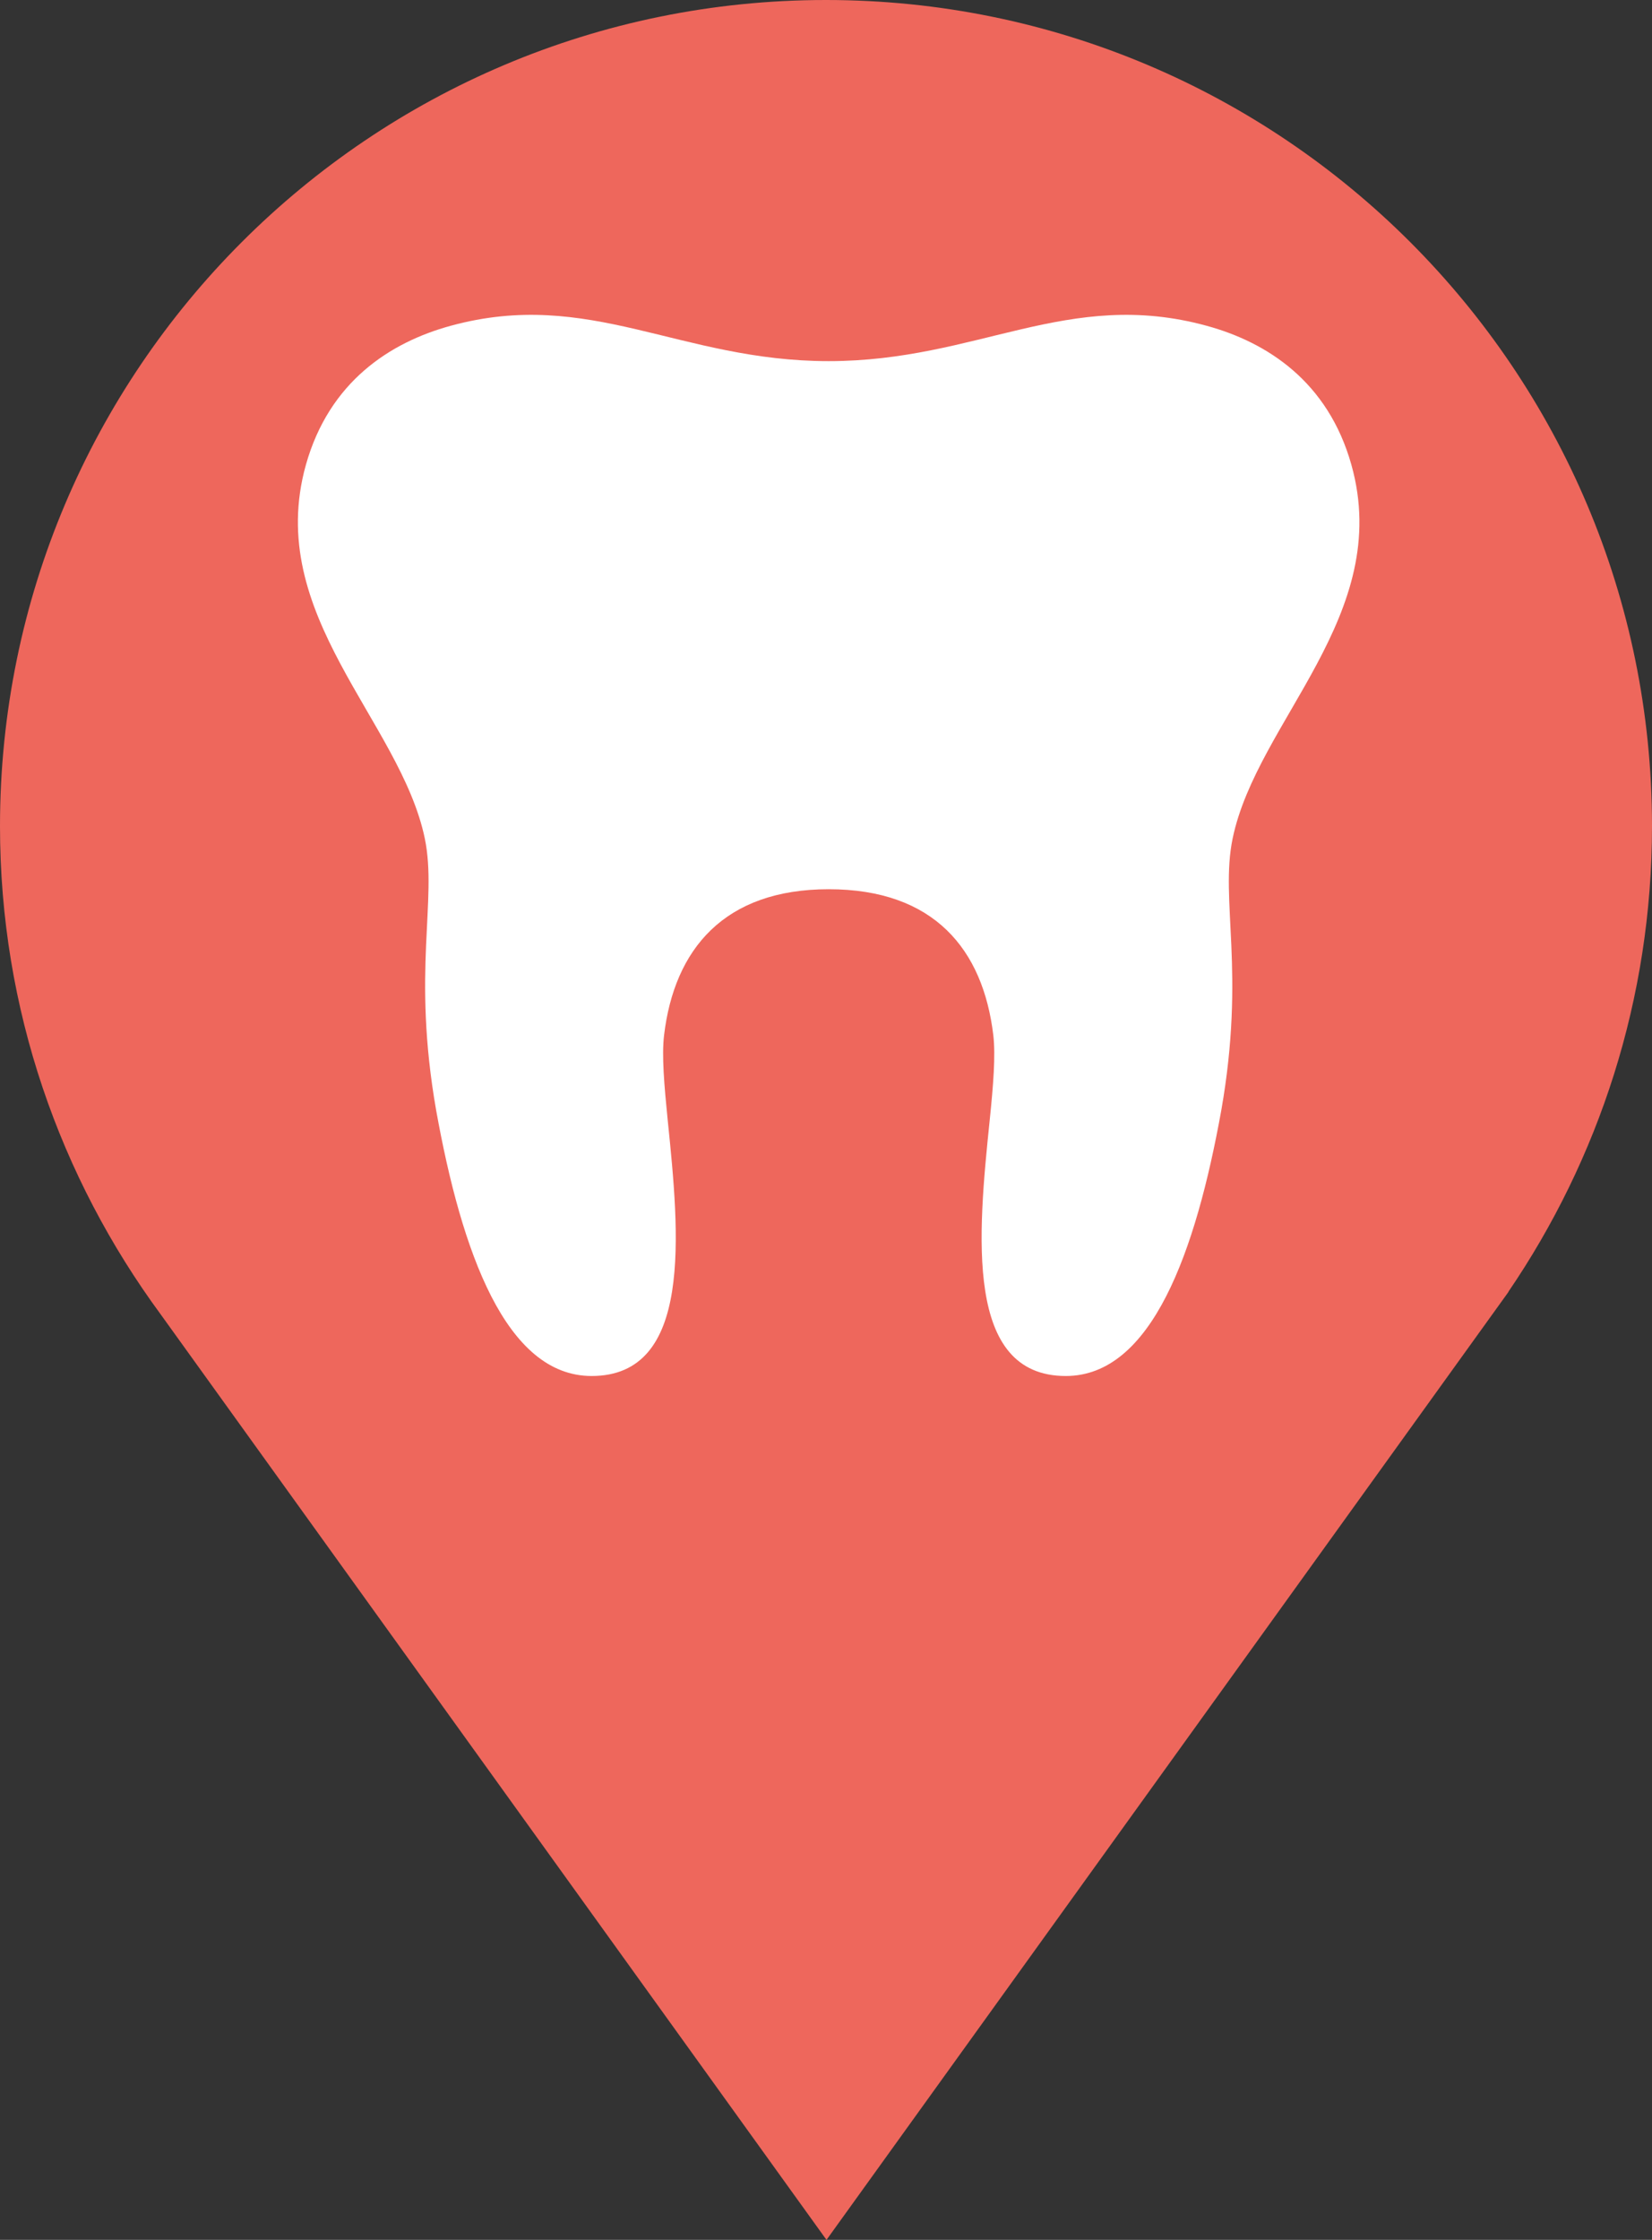 <?xml version="1.0" encoding="UTF-8" standalone="no"?>
<svg
   xmlns:dc="http://purl.org/dc/elements/1.1/"
   xmlns:cc="http://creativecommons.org/ns#"
   xmlns:rdf="http://www.w3.org/1999/02/22-rdf-syntax-ns#"
   xmlns:svg="http://www.w3.org/2000/svg"
   xmlns="http://www.w3.org/2000/svg"
   xmlns:sodipodi="http://sodipodi.sourceforge.net/DTD/sodipodi-0.dtd"
   xmlns:inkscape="http://www.inkscape.org/namespaces/inkscape"
   version="1.1"
   id="Layer_1"
   x="0px"
   y="0px"
   width="18.443"
   height="25"
   viewBox="0 0 18.443 25"
   enable-background="new 0 0 21 21"
   xml:space="preserve"
   sodipodi:docname="dentist_15.svg"
   inkscape:version="1.0.1 (1.0.1+r73)"><rect x="0" y="0" width="18.443" height="25" fill="#333333" stroke="none"/><defs
   id="defs11" /><sodipodi:namedview
   pagecolor="#ffffff"
   bordercolor="#666666"
   borderopacity="1"
   objecttolerance="10"
   gridtolerance="10"
   guidetolerance="10"
   inkscape:pageopacity="0"
   inkscape:pageshadow="2"
   inkscape:window-width="1858"
   inkscape:window-height="1021"
   id="namedview9"
   showgrid="false"
   inkscape:zoom="20.547619"
   inkscape:cx="6.3917657"
   inkscape:cy="9.5109835"
   inkscape:window-x="62"
   inkscape:window-y="27"
   inkscape:window-maximized="1"
   inkscape:current-layer="Layer_1"
   inkscape:document-rotation="0" />
<path
   d="M 18.443,9.221 C 18.443,4.128 14.315,0 9.221,0 4.128,0 0,4.128 0,9.221 0,11.264 0.671,13.145 1.796,14.673 L 9.227,25 16.841,14.419 h -0.002 c 1.009,-1.48 1.604,-3.269 1.604,-5.198 z"
   id="path2"
   style="fill:#ee675c;fill-opacity:1;stroke-width:1.186" />
<circle
   fill="#FFFFFF"
   cx="9.221"
   cy="9.221"
   r="6.503"
   id="circle4"
   style="fill:#ff0000;fill-opacity:0;stroke-width:1.186" />

<g
   style="overflow:inherit;fill:#ffffff;fill-opacity:1"
   id="g843"
   transform="matrix(0.332,0,0,0.25,1.002,3.108)"><path
     d="m 24.847,27.268 c 3.547,0 5.191,2.69 5.536,6.512 0.081,0.914 -10e-4,2.247 -0.12,3.791 C 29.865,42.699 29.407,49 32.82,49 c 2.89,0 4.371,-5.54 5.229,-11.856 0.826,-6.252 -0.051,-9.363 0.382,-12.14 0.821,-5.26 5.412,-9.976 3.994,-16.683 C 41.639,4.6 39.589,2.851 37.561,2.114 32.887,0.413 29.867,3.691 24.847,3.691 19.828,3.691 16.81,0.413 12.134,2.114 10.107,2.85 8.056,4.6 7.268,8.321 c -1.415,6.707 3.175,11.422 3.999,16.683 0.429,2.776 -0.443,5.888 0.382,12.14 0.856,6.316 2.34,11.856 5.227,11.856 3.411,0 2.956,-6.301 2.558,-11.429 -0.116,-1.545 -0.204,-2.878 -0.121,-3.792 0.344,-3.821 2.012,-6.511 5.534,-6.511 z"
     id="path832"
     style="fill:#ffffff;fill-opacity:1" /></g></svg>
